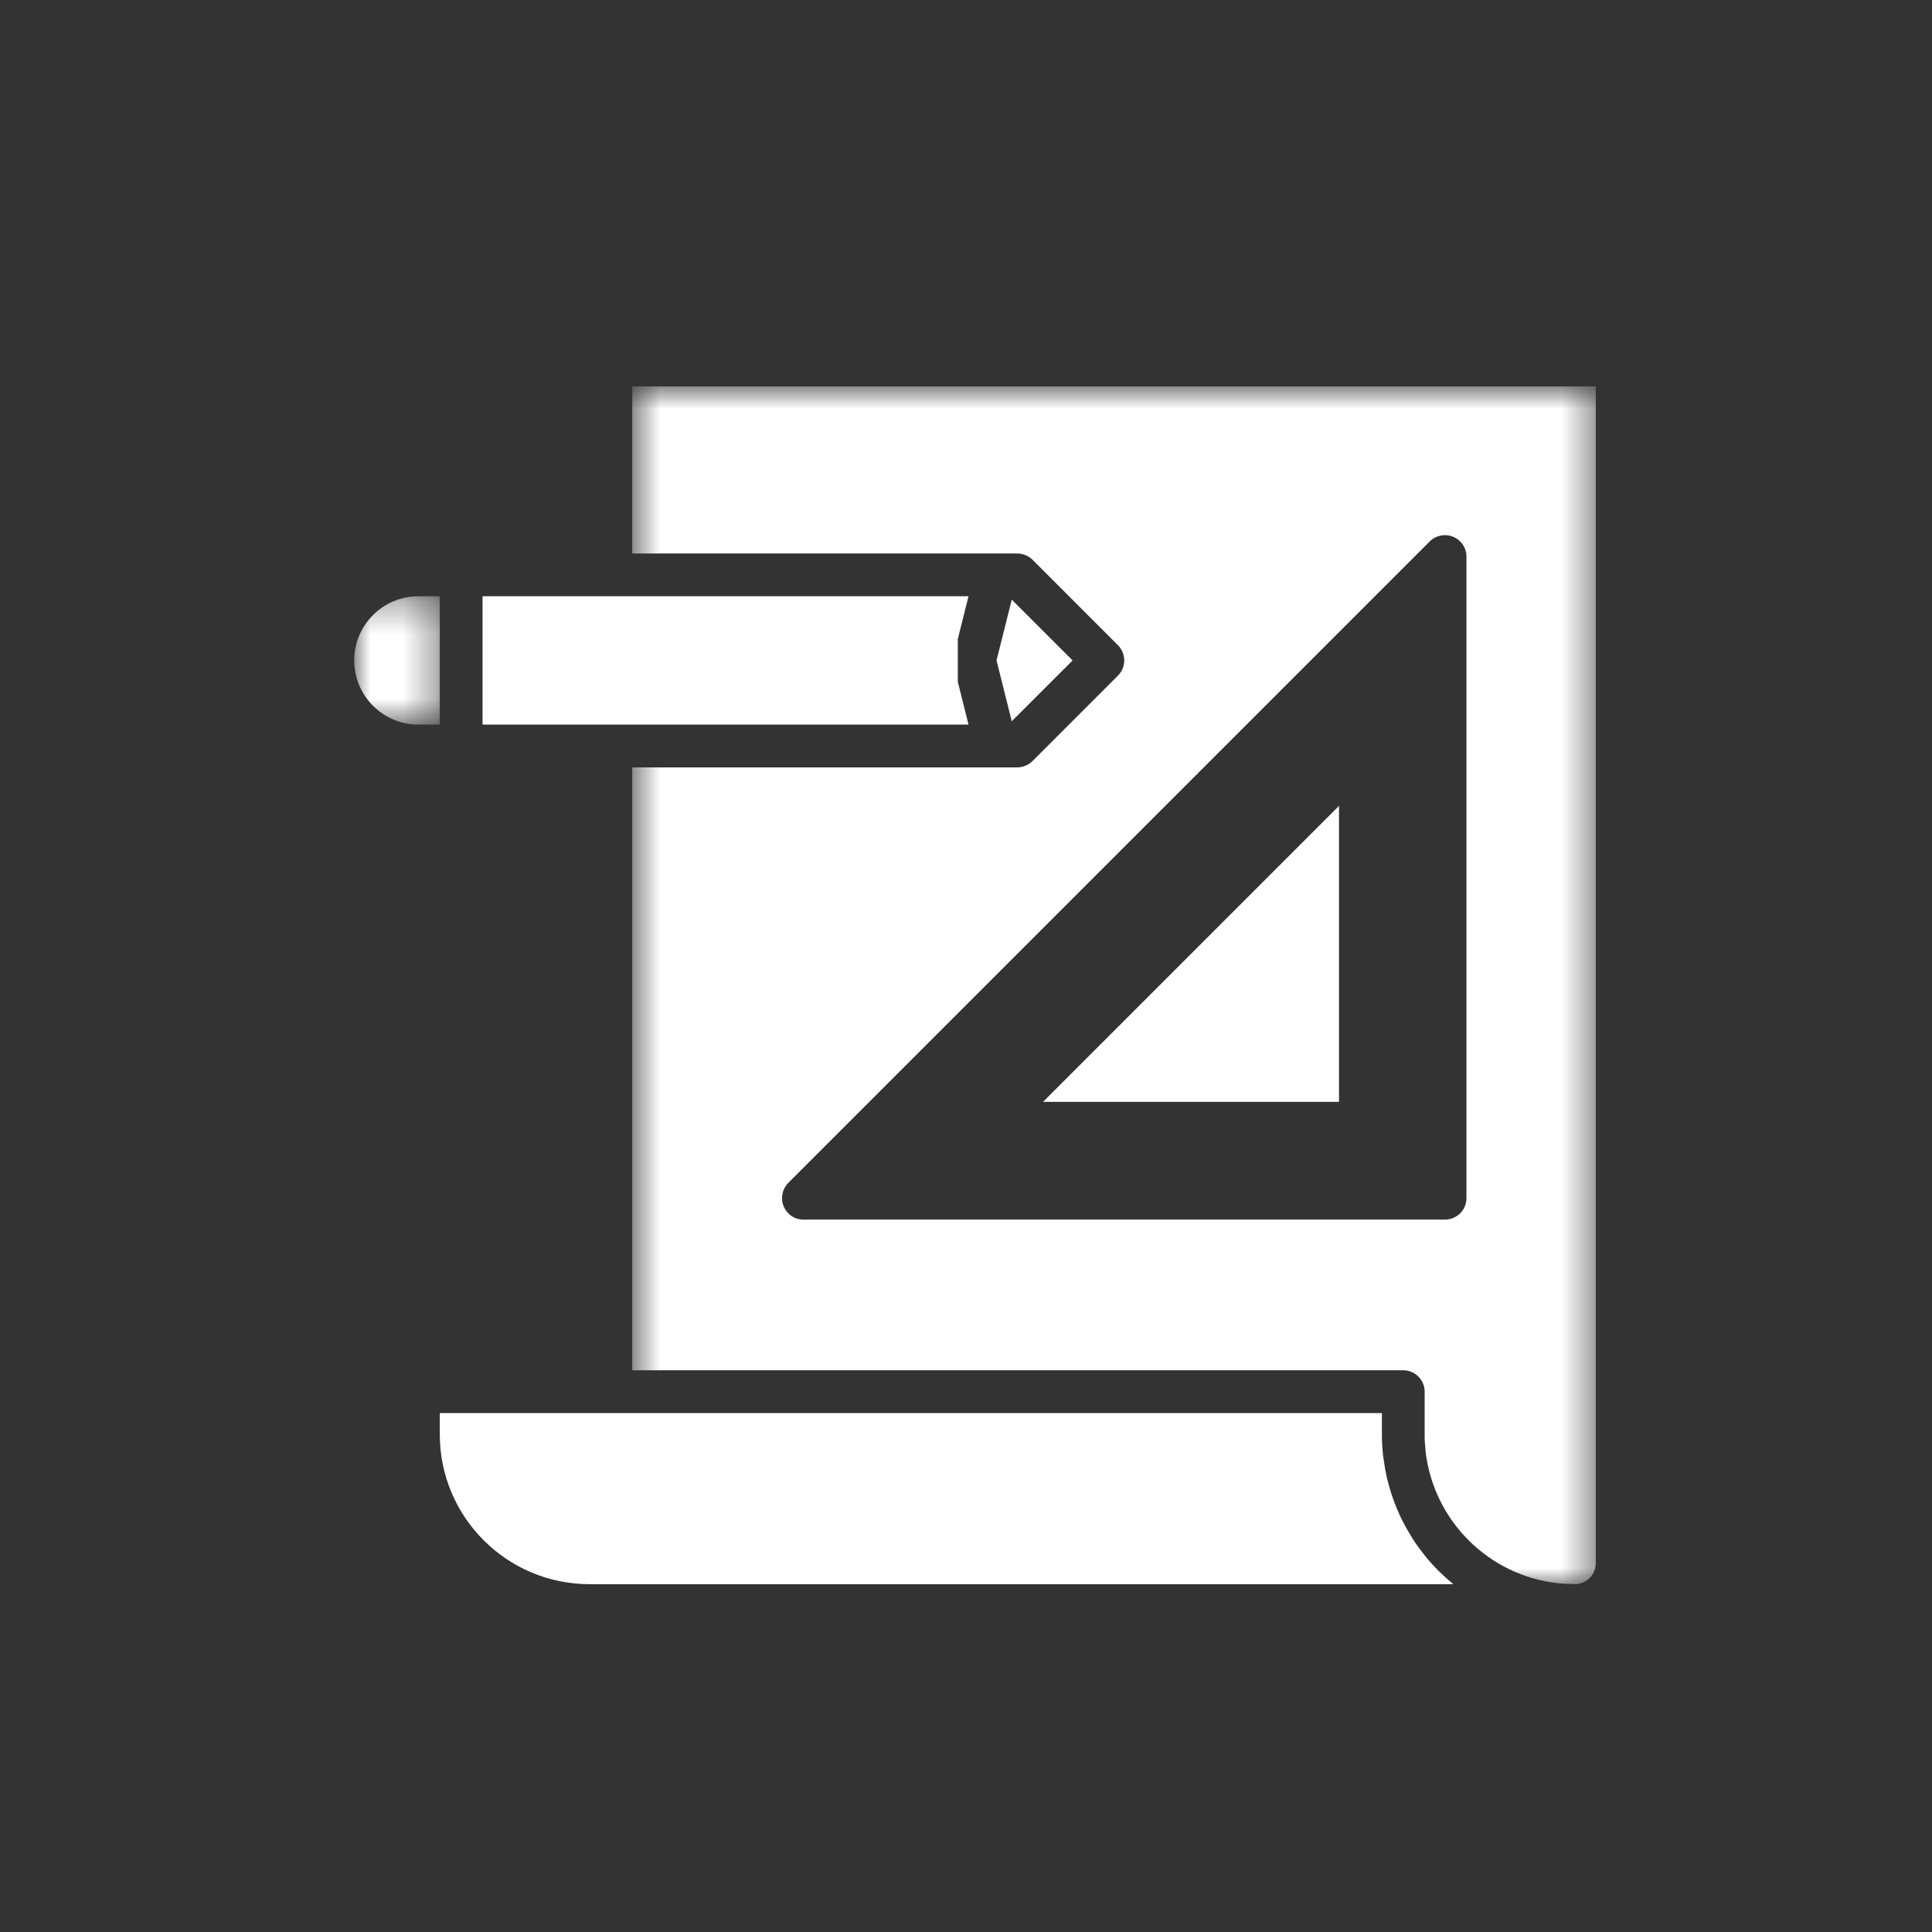 <?xml version="1.0" encoding="UTF-8"?> <svg xmlns="http://www.w3.org/2000/svg" xmlns:xlink="http://www.w3.org/1999/xlink" width="60px" height="60px" viewBox="0 0 60 60"><rect x="0" y="0" width="60" height="60" fill="#333333" stroke="none"/> <!-- Generator: Sketch 62 (91390) - https://sketch.com --> <title>Artboard_3</title> <desc>Created with Sketch.</desc> <defs> <polygon id="path-1" points="0.635 0.802 30.558 0.802 30.558 38 0.635 38"></polygon> <polygon id="path-3" points="0 0.319 2.658 0.319 2.658 4.305 0 4.305"></polygon> </defs> <g id="Artboard_3" stroke="none" stroke-width="1" fill="none" fill-rule="evenodd"> <g id="Group-15" transform="translate(11, 11)"> <g id="Group-3" transform="translate(8, 0.198)"> <mask id="mask-2" fill="white"> <use xlink:href="#path-1"></use> </mask> <g id="Clip-2"></g> <path d="M26.542,26.012 C26.542,26.379 26.244,26.677 25.877,26.677 L5.949,26.677 C5.681,26.678 5.438,26.514 5.338,26.264 C5.234,26.017 5.29,25.732 5.478,25.54 L25.405,5.613 C25.596,5.425 25.883,5.369 26.13,5.473 C26.378,5.573 26.543,5.816 26.542,6.084 L26.542,26.012 Z M0.635,0.802 L0.635,5.991 L12.591,5.991 C12.768,5.992 12.938,6.061 13.063,6.183 L15.72,8.841 C15.979,9.101 15.979,9.523 15.72,9.783 L13.063,12.441 C12.938,12.563 12.768,12.632 12.591,12.634 L0.635,12.634 L0.635,31.357 L24.579,31.357 C24.947,31.357 25.244,31.655 25.244,32.022 L25.244,33.35 C25.242,33.508 25.252,33.665 25.27,33.822 L25.27,33.855 C25.512,36.024 27.227,37.736 29.395,37.973 L29.422,37.973 C29.54,37.987 29.657,37.993 29.773,37.993 C29.834,37.993 29.887,38 29.947,38 C30.296,37.977 30.564,37.685 30.559,37.336 L30.559,0.802 L0.635,0.802 Z" id="Fill-1" fill="#FFFFFF" mask="url(#mask-2)"></path> </g> <polygon id="Fill-4" fill="#FFFFFF" points="30.584 14.028 21.393 23.219 30.584 23.219"></polygon> <polygon id="Fill-6" fill="#FFFFFF" points="20.421 7.622 19.948 9.511 20.421 11.399 22.31 9.511"></polygon> <g id="Group-10" transform="translate(0, 7.198)"> <mask id="mask-4" fill="white"> <use xlink:href="#path-3"></use> </mask> <g id="Clip-9"></g> <path d="M1.993,4.305 L2.658,4.305 L2.658,0.319 L1.993,0.319 C0.892,0.319 -0,1.212 -0,2.312 C-0,3.412 0.892,4.305 1.993,4.305" id="Fill-8" fill="#FFFFFF" mask="url(#mask-4)"></path> </g> <path d="M7.307,38.198 L34.135,38.198 C33.982,38.073 33.834,37.941 33.69,37.8 C33.525,37.636 33.37,37.462 33.225,37.28 L33.204,37.251 C33.079,37.093 32.962,36.929 32.854,36.76 C32.841,36.739 32.828,36.717 32.815,36.693 C32.716,36.533 32.624,36.37 32.541,36.202 C32.525,36.17 32.51,36.135 32.494,36.106 C32.419,35.947 32.351,35.786 32.29,35.621 C32.274,35.577 32.258,35.533 32.243,35.489 C32.19,35.333 32.143,35.176 32.103,35.016 C32.089,34.961 32.074,34.906 32.062,34.851 C32.027,34.694 32,34.533 31.978,34.373 C31.97,34.316 31.959,34.26 31.953,34.202 C31.929,33.985 31.916,33.767 31.916,33.548 L31.916,32.884 L2.658,32.884 L2.658,33.548 C2.66,36.115 4.74,38.195 7.307,38.198" id="Fill-11" fill="#FFFFFF"></path> <polygon id="Fill-13" fill="#FFFFFF" points="18.746 8.846 19.078 7.517 3.986 7.517 3.986 11.503 19.078 11.503 18.746 10.175"></polygon> </g> </g> </svg> 
